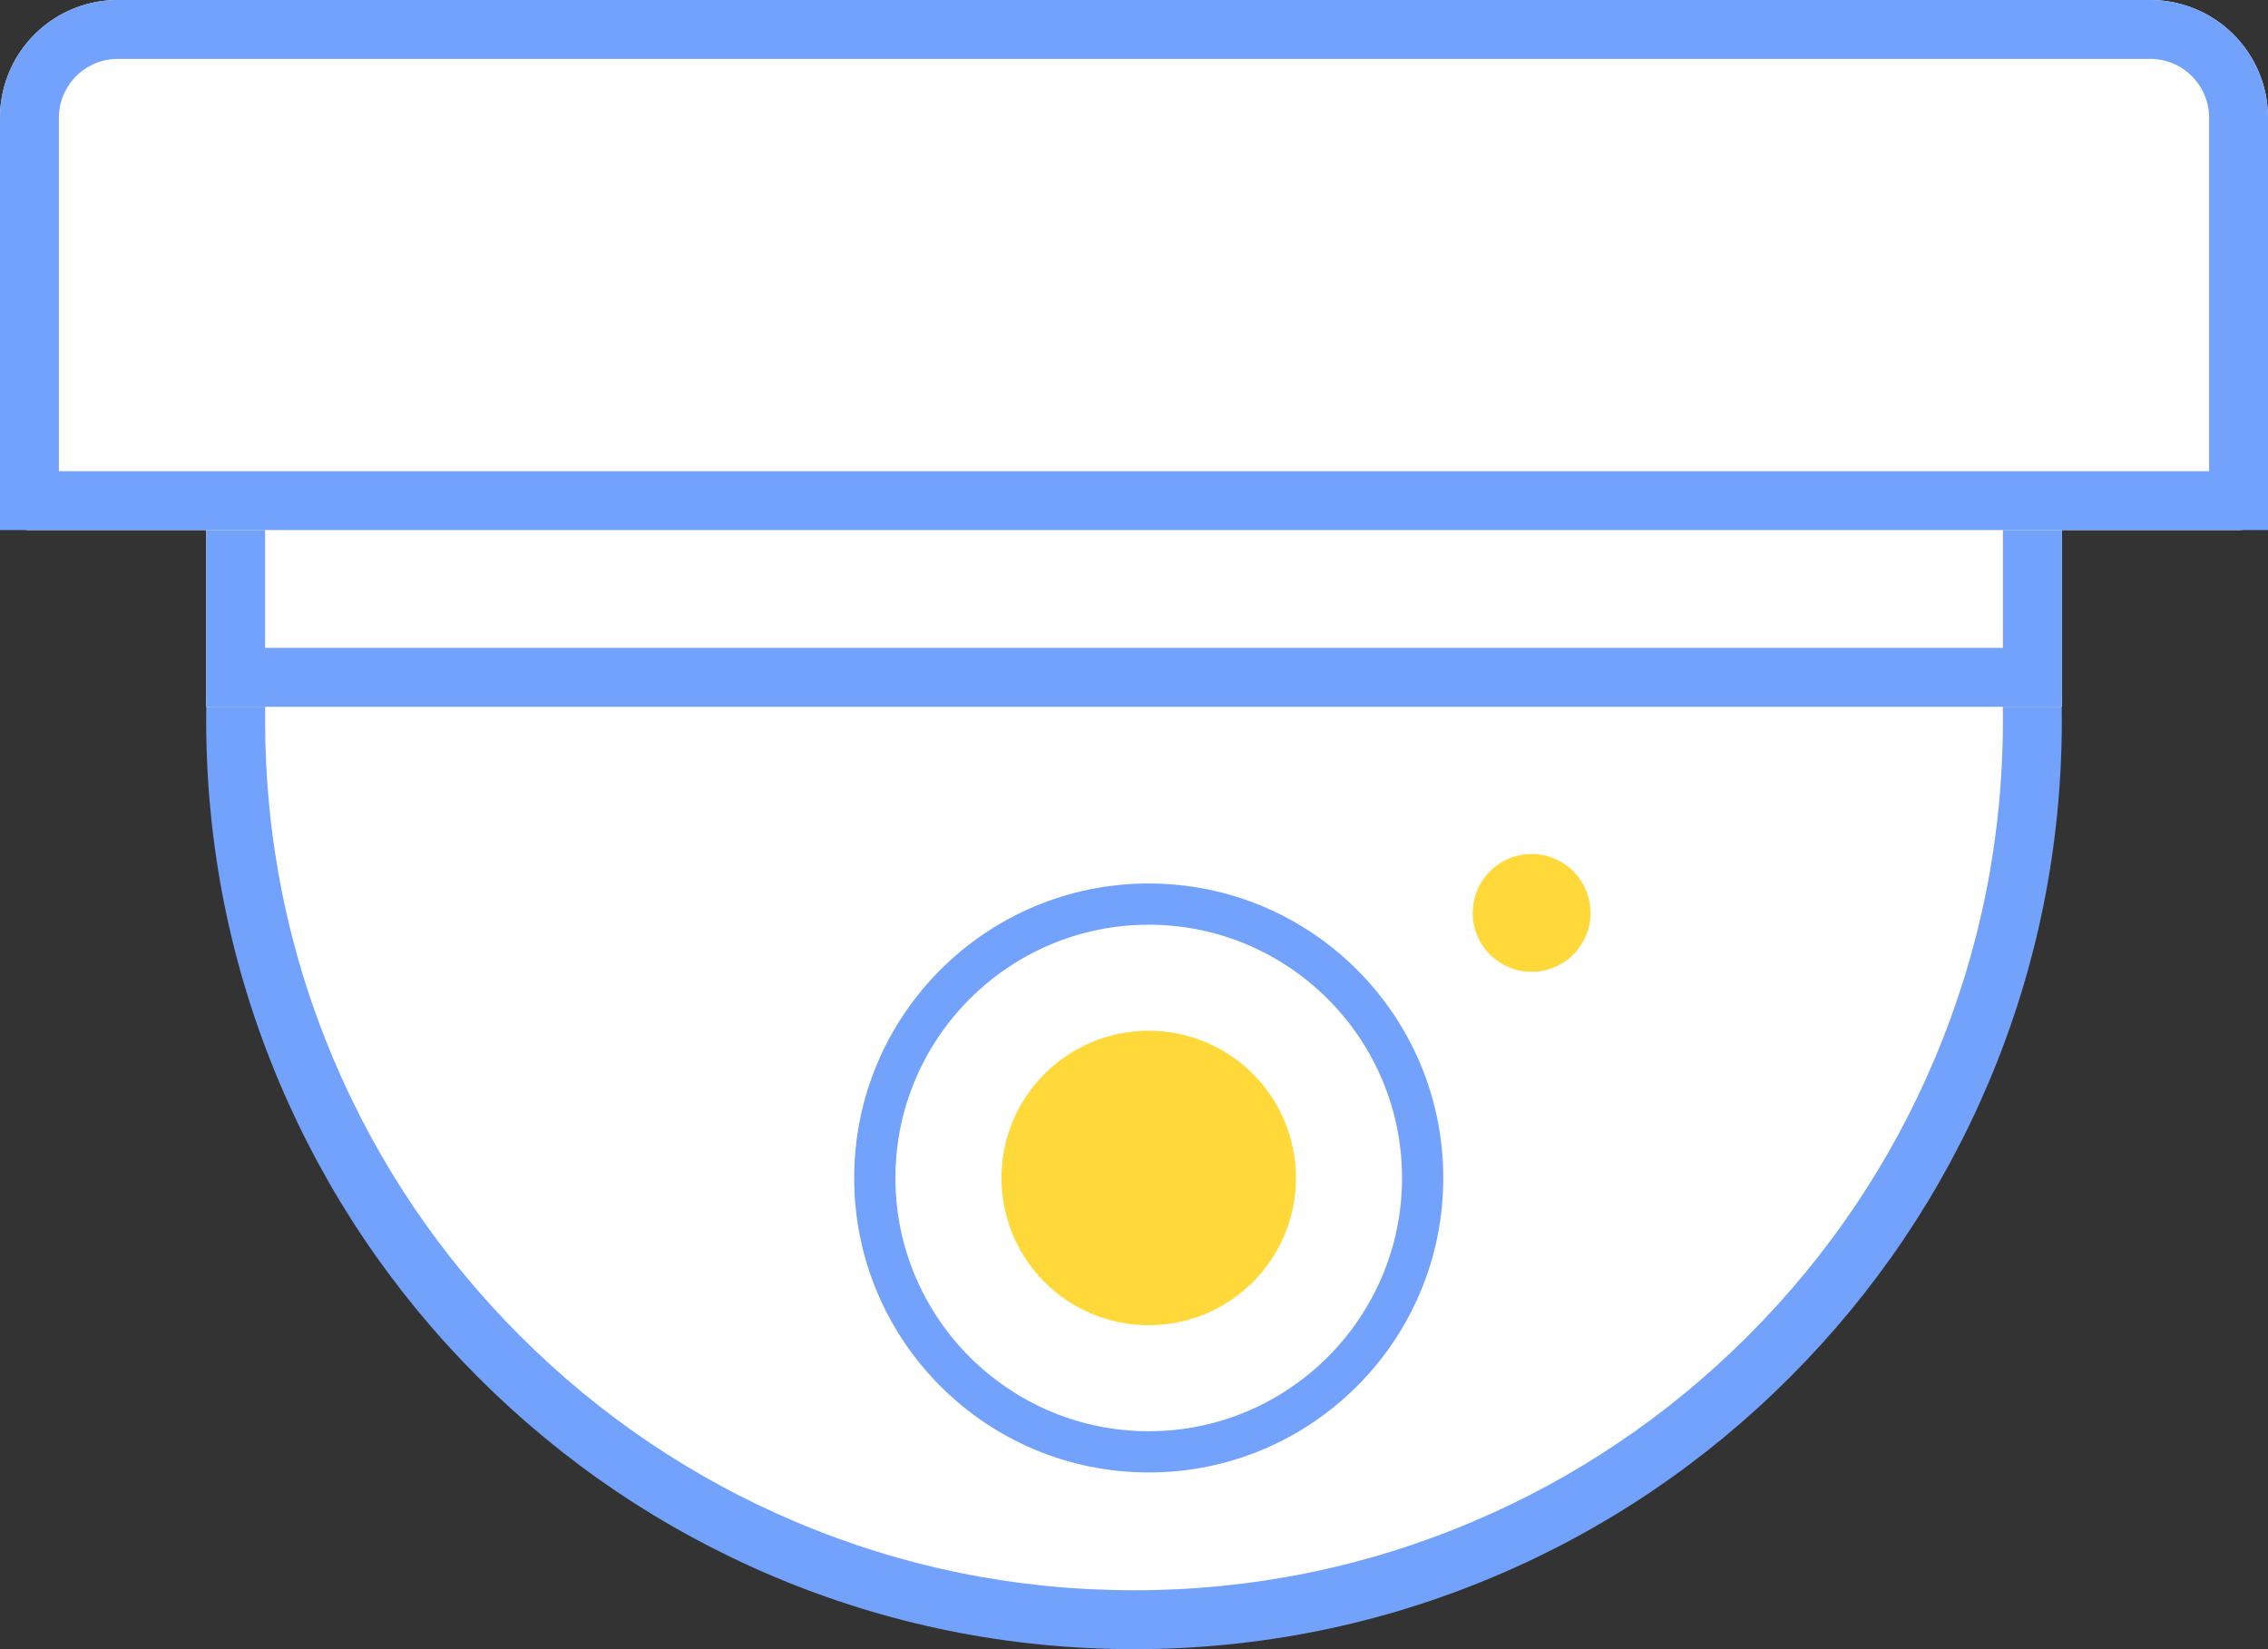 <svg xmlns="http://www.w3.org/2000/svg" width="77" height="56" viewBox="0 0 77 56">
  <rect x="0" y="0" width="77" height="56" fill="#333333" stroke="none"/>
  <g id="그룹_13000" data-name="그룹 13000" transform="translate(0.466 0.189)">
    <g id="빼기_8" data-name="빼기 8" transform="translate(6.534 7.811)" fill="#fff">
      <path d="M 31.5 47 C 27.382 47 23.388 46.193 19.629 44.6 C 15.998 43.063 12.736 40.86 9.934 38.054 C 7.132 35.248 4.933 31.982 3.397 28.346 C 1.806 24.581 1 20.581 1 16.458 C 1 11.003 2.447 5.671 5.188 1 L 57.812 1 C 60.554 5.671 62 11.003 62 16.458 C 62 20.582 61.194 24.581 59.604 28.346 C 58.068 31.982 55.868 35.249 53.067 38.054 C 50.265 40.86 47.003 43.063 43.372 44.6 C 39.613 46.193 35.619 47 31.5 47 Z" stroke="none"/>
      <path d="M 31.5 46 C 35.484 46 39.347 45.219 42.982 43.679 C 46.494 42.192 49.649 40.062 52.359 37.347 C 55.069 34.633 57.197 31.474 58.682 27.957 C 60.22 24.316 61 20.447 61 16.458 C 61 11.372 59.701 6.398 57.233 2 L 5.767 2 C 3.299 6.398 2 11.372 2 16.458 C 2 20.446 2.78 24.315 4.318 27.957 C 5.804 31.474 7.931 34.633 10.642 37.347 C 13.352 40.062 16.507 42.192 20.019 43.679 C 23.654 45.219 27.517 46 31.5 46 M 31.5 48 C 27.247 48 23.122 47.166 19.239 45.521 C 15.488 43.933 12.119 41.658 9.226 38.761 C 6.333 35.864 4.062 32.491 2.476 28.735 C 0.833 24.846 -3.552713678800501e-15 20.715 -3.552713678800501e-15 16.458 C -3.552713678800501e-15 10.632 1.598 4.941 4.622 -3.552713678800501e-15 L 58.378 -3.552713678800501e-15 C 61.402 4.942 63 10.632 63 16.458 C 63 20.716 62.167 24.847 60.525 28.735 C 58.938 32.491 56.667 35.864 53.774 38.761 C 50.881 41.658 47.513 43.933 43.762 45.521 C 39.879 47.166 35.753 48 31.5 48 Z" stroke="none" fill="#73a2fc"/>
    </g>
    <g id="사각형_233" data-name="사각형 233" transform="translate(6.534 5.811)" fill="#fff" stroke="#73a2fc" stroke-width="2">
      <rect width="63" height="18" stroke="none"/>
      <rect x="1" y="1" width="61" height="16" fill="none"/>
    </g>
    <g id="사각형_232" data-name="사각형 232" transform="translate(-0.466 -0.189)" fill="#fff" stroke="#73a2fc" stroke-width="2">
      <path d="M4,0H73a4,4,0,0,1,4,4V17a1,1,0,0,1-1,1H1a1,1,0,0,1-1-1V4A4,4,0,0,1,4,0Z" stroke="none"/>
      <path d="M4,1H73a3,3,0,0,1,3,3V17a0,0,0,0,1,0,0H1a0,0,0,0,1,0,0V4A3,3,0,0,1,4,1Z" fill="none"/>
    </g>
    <g id="패스_8847" data-name="패스 8847" transform="translate(28.534 29.811)" fill="#fff">
      <path d="M 10 19.3 C 4.872 19.3 0.7 15.128 0.7 10 C 0.7 4.872 4.872 0.7 10 0.7 C 15.128 0.7 19.3 4.872 19.3 10 C 19.3 15.128 15.128 19.3 10 19.3 Z" stroke="none"/>
      <path d="M 10 1.4 C 5.258 1.4 1.4 5.258 1.4 10 C 1.4 14.742 5.258 18.6 10 18.6 C 14.742 18.6 18.6 14.742 18.6 10 C 18.6 5.258 14.742 1.4 10 1.4 M 10 0 C 15.523 0 20 4.477 20 10 C 20 15.523 15.523 20 10 20 C 4.477 20 0 15.523 0 10 C 0 4.477 4.477 0 10 0 Z" stroke="none" fill="#73a2fc"/>
    </g>
    <circle id="타원_147" data-name="타원 147" cx="5" cy="5" r="5" transform="translate(33.534 34.811)" fill="#ffd939"/>
    <circle id="타원_148" data-name="타원 148" cx="2" cy="2" r="2" transform="translate(49.534 28.811)" fill="#ffd939"/>
  </g>
</svg>
